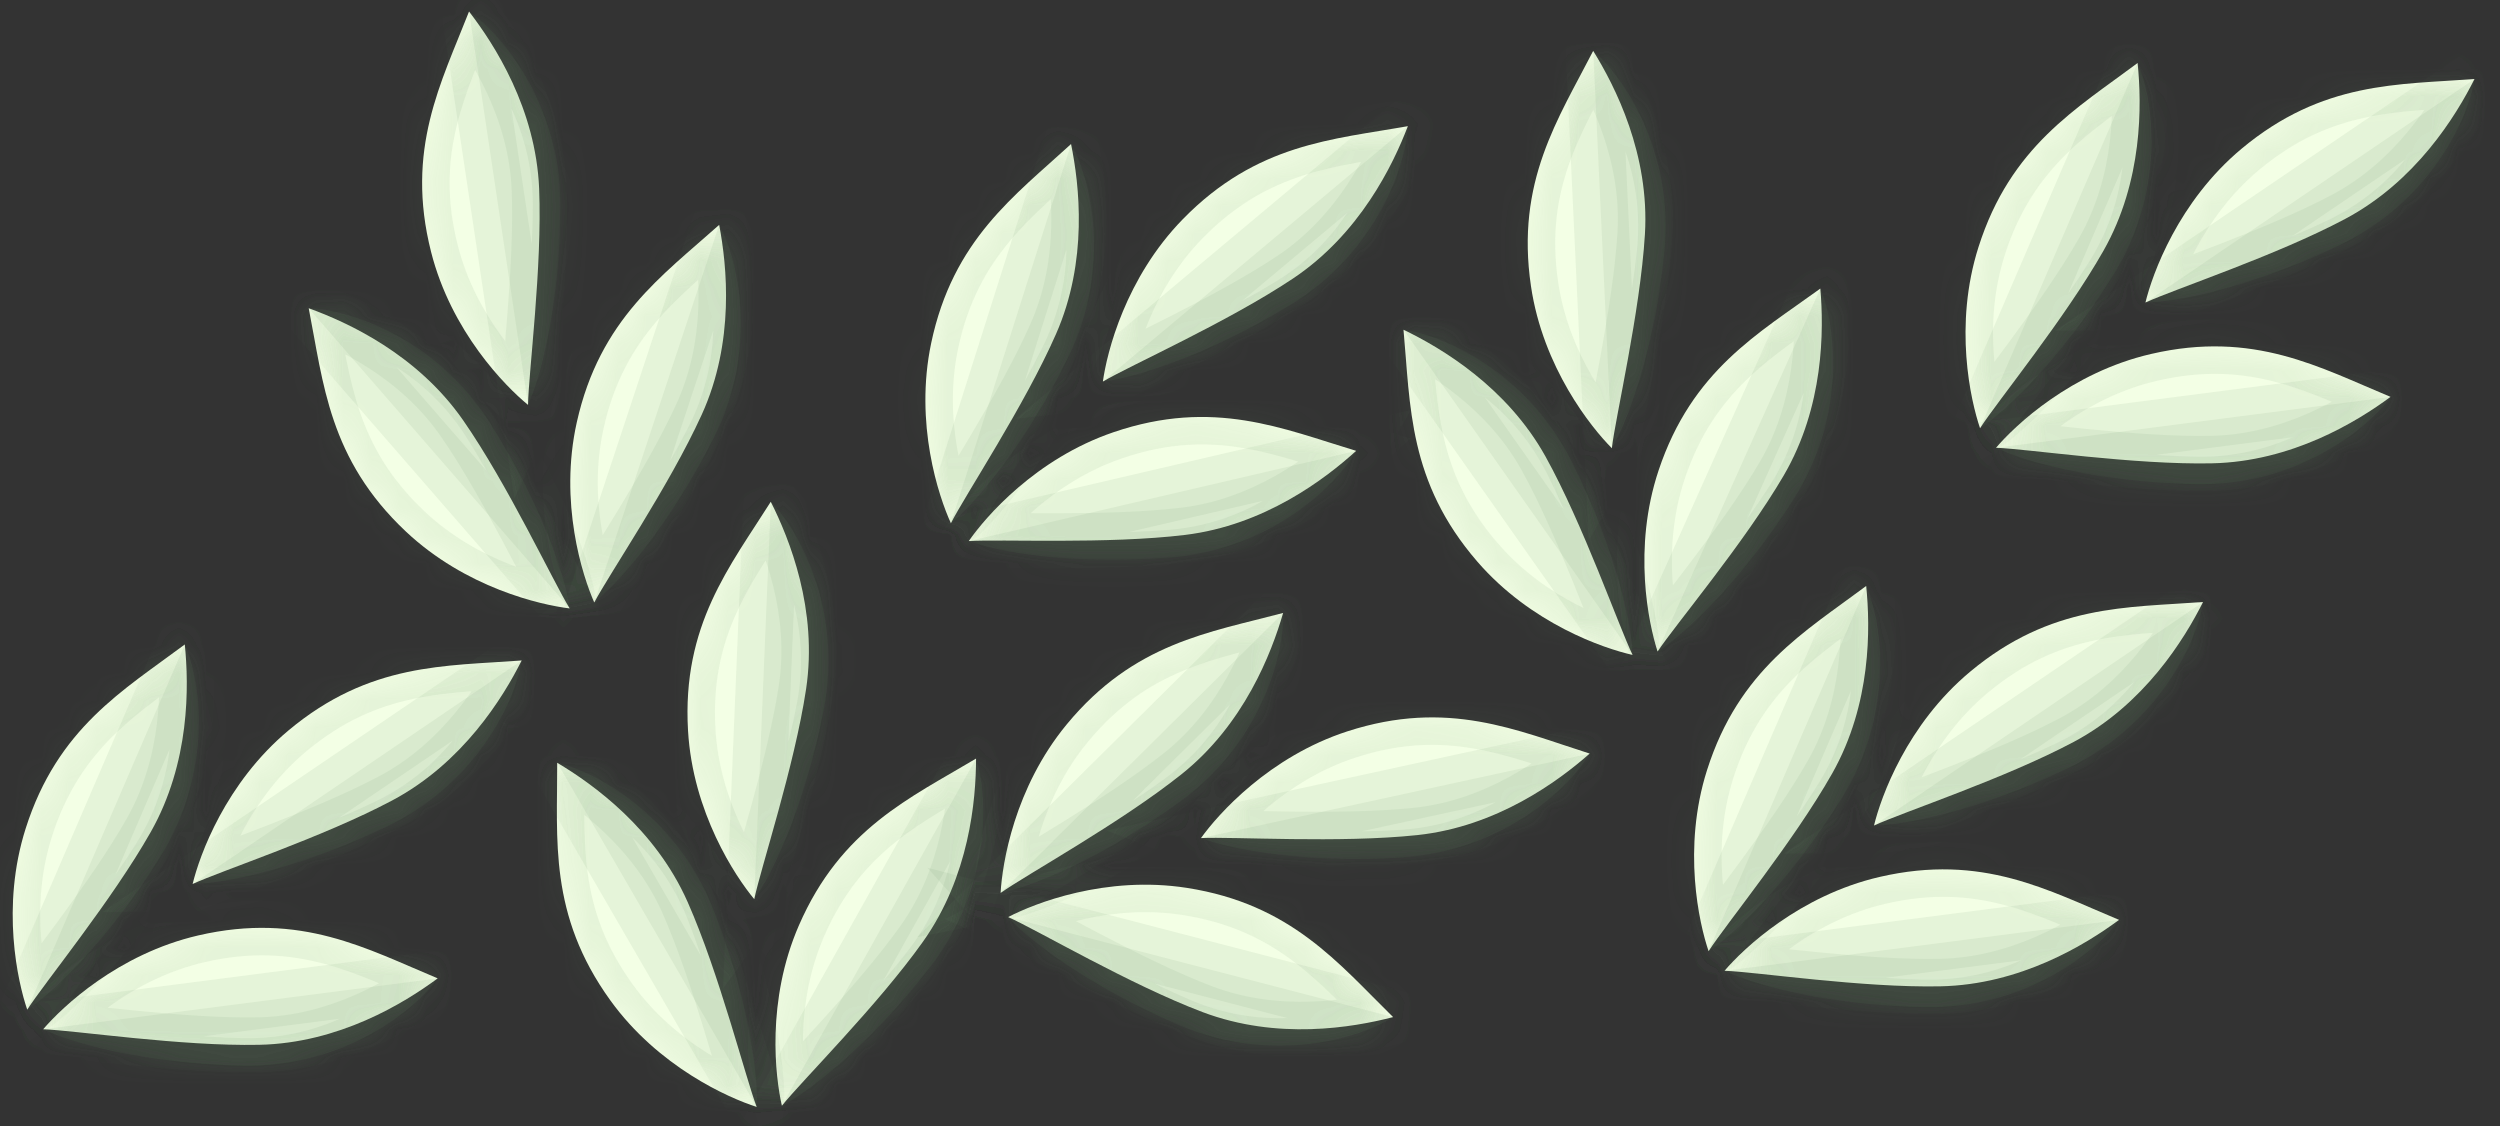 <svg width="91" height="41" viewBox="0 0 91 41" fill="none" xmlns="http://www.w3.org/2000/svg">
<rect x="0" y="0" width="91" height="41" fill="#333333" stroke="none"/>
<mask id="path-1-inside-1_596_943" fill="white">
<path d="M16.854 15.292C15.191 12.903 12.668 11.737 11.237 11.22C11.774 13.95 11.966 16.702 14.769 19.343C16.947 21.395 19.675 22.02 20.737 22.147C20.128 21.157 18.478 17.625 16.854 15.292Z"/>
<path d="M20.737 22.144L11.236 11.217C12.582 11.256 15.811 12.217 17.818 15.371C19.825 18.525 20.614 21.182 20.737 22.144Z"/>
<path d="M25.543 15.094C26.749 12.445 26.464 9.68 26.178 8.185C24.105 10.04 21.836 11.61 20.996 15.368C20.343 18.288 21.197 20.953 21.631 21.931C22.17 20.902 24.366 17.68 25.543 15.094Z"/>
<path d="M21.632 21.93L26.18 8.183C26.834 9.36 27.655 12.627 25.967 15.963C24.279 19.298 22.397 21.333 21.632 21.93Z"/>
<path d="M19.625 6.87C19.505 3.962 18.003 1.624 17.073 0.419C16.061 3.01 14.745 5.436 15.691 9.168C16.426 12.069 18.392 14.061 19.22 14.738C19.238 13.576 19.742 9.71 19.625 6.87Z"/>
<path d="M19.221 14.736L17.074 0.417C18.188 1.172 20.396 3.716 20.395 7.455C20.395 11.193 19.634 13.859 19.221 14.736Z"/>
<path d="M25.027 32.826C23.847 30.166 21.589 28.543 20.282 27.765C20.293 30.547 19.961 33.286 22.213 36.409C23.963 38.836 26.523 39.967 27.543 40.292C27.131 39.205 26.18 35.424 25.027 32.826Z"/>
<path d="M27.543 40.289L20.282 27.762C21.596 28.054 24.584 29.609 25.958 33.086C27.332 36.563 27.604 39.321 27.543 40.289Z"/>
<path d="M33.597 34.276C35.282 31.903 35.526 29.134 35.528 27.612C33.141 29.041 30.616 30.154 29.08 33.684C27.886 36.428 28.22 39.207 28.461 40.249C29.186 39.341 31.951 36.593 33.597 34.276Z"/>
<path d="M28.463 40.248L35.53 27.611C35.95 28.89 36.138 32.253 33.849 35.209C31.56 38.165 29.327 39.807 28.463 40.248Z"/>
<path d="M29.342 25.081C29.774 22.203 28.742 19.622 28.056 18.264C26.572 20.616 24.821 22.749 25.044 26.592C25.217 29.58 26.77 31.908 27.455 32.73C27.692 31.592 28.919 27.892 29.342 25.081Z"/>
<path d="M27.456 32.728L28.058 18.261C29.01 19.214 30.696 22.13 29.988 25.801C29.28 29.472 28.028 31.945 27.456 32.728Z"/>
<path d="M43.009 28.181C45.285 26.366 46.283 23.773 46.706 22.311C44.017 23.025 41.283 23.396 38.831 26.365C36.925 28.672 36.479 31.435 36.422 32.503C37.37 31.831 40.787 29.954 43.009 28.181Z"/>
<path d="M36.425 32.503L46.709 22.31C46.758 23.655 46.01 26.94 42.993 29.148C39.977 31.357 37.377 32.318 36.425 32.503Z"/>
<path d="M43.774 36.84C46.496 37.87 49.237 37.405 50.709 37.022C48.723 35.075 47.008 32.913 43.204 32.319C40.247 31.858 37.644 32.885 36.696 33.381C37.758 33.853 41.116 35.834 43.774 36.84Z"/>
<path d="M36.697 33.383L50.711 37.024C49.579 37.754 46.373 38.786 42.934 37.319C39.495 35.852 37.342 34.107 36.697 33.383Z"/>
<path d="M51.593 30.397C54.487 30.088 56.723 28.436 57.864 27.43C55.213 26.589 52.706 25.434 49.044 26.621C46.198 27.544 44.338 29.636 43.716 30.506C44.877 30.448 48.767 30.699 51.593 30.397Z"/>
<path d="M43.718 30.507L57.867 27.431C57.186 28.592 54.791 30.961 51.06 31.204C47.33 31.448 44.62 30.862 43.718 30.507Z"/>
<path d="M38.439 12.159C39.611 9.495 39.291 6.733 38.986 5.243C36.937 7.124 34.688 8.723 33.895 12.49C33.279 15.419 34.167 18.073 34.613 19.046C35.14 18.009 37.295 14.76 38.439 12.159Z"/>
<path d="M34.615 19.044L38.988 5.24C39.657 6.409 40.519 9.665 38.874 13.022C37.228 16.379 35.372 18.438 34.615 19.044Z"/>
<path d="M43.138 19.471C46.027 19.119 48.238 17.434 49.364 16.411C46.701 15.609 44.178 14.491 40.533 15.732C37.701 16.697 35.872 18.815 35.263 19.695C36.423 19.62 40.316 19.814 43.138 19.471Z"/>
<path d="M35.265 19.696L49.367 16.412C48.704 17.584 46.344 19.987 42.617 20.285C38.891 20.584 36.173 20.038 35.265 19.696Z"/>
<path d="M47.071 10.134C49.49 8.516 50.703 6.015 51.246 4.593C48.507 5.08 45.751 5.221 43.059 7.974C40.967 10.114 40.291 12.829 40.145 13.889C41.146 13.298 44.708 11.714 47.071 10.134Z"/>
<path d="M40.147 13.889L51.248 4.593C51.185 5.938 50.164 9.148 46.973 11.096C43.782 13.044 41.111 13.784 40.147 13.889Z"/>
<path d="M56.261 16.625C54.85 14.079 52.458 12.662 51.087 12.002C51.344 14.772 51.255 17.53 53.774 20.442C55.731 22.705 58.381 23.605 59.426 23.839C58.92 22.793 57.638 19.111 56.261 16.625Z"/>
<path d="M59.425 23.837L51.087 11.999C52.422 12.175 55.536 13.46 57.211 16.802C58.887 20.143 59.401 22.867 59.425 23.837Z"/>
<path d="M64.925 17.312C66.394 14.8 66.392 12.02 66.26 10.504C64.009 12.139 61.592 13.47 60.373 17.122C59.426 19.961 60.005 22.699 60.336 23.716C60.978 22.747 63.49 19.766 64.925 17.312Z"/>
<path d="M60.338 23.715L66.262 10.502C66.793 11.74 67.277 15.073 65.258 18.22C63.239 21.366 61.16 23.199 60.338 23.715Z"/>
<path d="M59.875 8.529C60.052 5.624 58.795 3.145 57.992 1.852C56.722 4.327 55.166 6.605 55.727 10.414C56.163 13.375 57.916 15.557 58.671 16.315C58.806 15.161 59.702 11.366 59.875 8.529Z"/>
<path d="M58.672 16.313L57.994 1.85C59.026 2.714 60.962 5.47 60.582 9.189C60.201 12.908 59.172 15.482 58.672 16.313Z"/>
<path d="M66.691 28.155C68.124 25.622 68.083 22.843 67.929 21.329C65.701 22.995 63.303 24.36 62.137 28.029C61.23 30.881 61.847 33.611 62.193 34.623C62.822 33.645 65.291 30.629 66.691 28.155Z"/>
<path d="M62.195 34.622L67.931 21.327C68.479 22.557 69.011 25.883 67.037 29.058C65.063 32.233 63.009 34.095 62.195 34.622Z"/>
<path d="M70.632 35.902C73.541 35.842 75.91 34.388 77.133 33.483C74.564 32.417 72.166 31.052 68.415 31.921C65.5 32.597 63.468 34.521 62.773 35.336C63.935 35.377 67.79 35.961 70.632 35.902Z"/>
<path d="M62.776 35.337L77.136 33.484C76.359 34.583 73.769 36.737 70.032 36.66C66.294 36.583 63.645 35.768 62.776 35.337Z"/>
<path d="M75.481 27.007C78.05 25.64 79.508 23.273 80.191 21.913C77.417 22.122 74.661 21.986 71.707 24.455C69.41 26.374 68.466 29.008 68.214 30.049C69.269 29.561 72.972 28.342 75.481 27.007Z"/>
<path d="M68.216 30.048L80.194 21.913C79.996 23.244 78.658 26.336 75.288 27.954C71.918 29.573 69.186 30.041 68.216 30.048Z"/>
<path d="M76.571 9.119C78.004 6.586 77.963 3.806 77.809 2.293C75.582 3.959 73.183 5.324 72.017 8.993C71.11 11.845 71.728 14.574 72.074 15.587C72.702 14.609 75.171 11.592 76.571 9.119Z"/>
<path d="M72.076 15.585L77.811 2.291C78.359 3.52 78.891 6.847 76.917 10.021C74.943 13.196 72.89 15.058 72.076 15.585Z"/>
<path d="M80.513 16.865C83.422 16.805 85.792 15.351 87.015 14.446C84.445 13.381 82.047 12.015 78.296 12.885C75.381 13.56 73.349 15.485 72.655 16.299C73.817 16.34 77.671 16.924 80.513 16.865Z"/>
<path d="M72.657 16.3L87.017 14.447C86.239 15.546 83.65 17.701 79.912 17.624C76.175 17.547 73.526 16.731 72.657 16.3Z"/>
<path d="M85.362 7.97C87.931 6.603 89.389 4.236 90.072 2.876C87.298 3.086 84.542 2.95 81.588 5.418C79.291 7.337 78.346 9.972 78.094 11.012C79.15 10.524 82.853 9.305 85.362 7.97Z"/>
<path d="M78.097 11.012L90.075 2.876C89.877 4.208 88.539 7.299 85.169 8.918C81.799 10.536 79.067 11.004 78.097 11.012Z"/>
<path d="M5.488 30.284C6.921 27.751 6.88 24.971 6.726 23.458C4.498 25.124 2.1 26.489 0.934 30.158C0.027 33.01 0.645 35.74 0.991 36.752C1.619 35.774 4.088 32.758 5.488 30.284Z"/>
<path d="M0.993 36.751L6.729 23.456C7.277 24.685 7.808 28.012 5.834 31.187C3.86 34.361 1.807 36.224 0.993 36.751Z"/>
<path d="M9.43 38.031C12.34 37.971 14.709 36.517 15.932 35.612C13.363 34.546 10.965 33.181 7.214 34.05C4.299 34.726 2.267 36.65 1.572 37.465C2.734 37.506 6.589 38.09 9.43 38.031Z"/>
<path d="M1.574 37.465L15.934 35.613C15.156 36.712 12.567 38.866 8.829 38.789C5.092 38.712 2.443 37.897 1.574 37.465Z"/>
<path d="M14.279 29.135C16.848 27.768 18.306 25.401 18.989 24.041C16.215 24.251 13.459 24.115 10.505 26.584C8.208 28.503 7.263 31.137 7.012 32.177C8.067 31.689 11.77 30.47 14.279 29.135Z"/>
<path d="M7.014 32.177L18.991 24.041C18.793 25.373 17.455 28.465 14.085 30.083C10.716 31.701 7.983 32.17 7.014 32.177Z"/>
</mask>
<path d="M16.854 15.292C15.191 12.903 12.668 11.737 11.237 11.22C11.774 13.95 11.966 16.702 14.769 19.343C16.947 21.395 19.675 22.02 20.737 22.147C20.128 21.157 18.478 17.625 16.854 15.292Z" fill="#F3FFE5"/>
<path d="M20.737 22.144L11.236 11.217C12.582 11.256 15.811 12.217 17.818 15.371C19.825 18.525 20.614 21.182 20.737 22.144Z" fill="#678D66" fill-opacity="0.1"/>
<path d="M25.543 15.094C26.749 12.445 26.464 9.68 26.178 8.185C24.105 10.04 21.836 11.61 20.996 15.368C20.343 18.288 21.197 20.953 21.631 21.931C22.17 20.902 24.366 17.68 25.543 15.094Z" fill="#F3FFE5"/>
<path d="M21.632 21.93L26.18 8.183C26.834 9.36 27.655 12.627 25.967 15.963C24.279 19.298 22.397 21.333 21.632 21.93Z" fill="#678D66" fill-opacity="0.1"/>
<path d="M19.625 6.87C19.505 3.962 18.003 1.624 17.073 0.419C16.061 3.01 14.745 5.436 15.691 9.168C16.426 12.069 18.392 14.061 19.22 14.738C19.238 13.576 19.742 9.71 19.625 6.87Z" fill="#F3FFE5"/>
<path d="M19.221 14.736L17.074 0.417C18.188 1.172 20.396 3.716 20.395 7.455C20.395 11.193 19.634 13.859 19.221 14.736Z" fill="#678D66" fill-opacity="0.1"/>
<path d="M25.027 32.826C23.847 30.166 21.589 28.543 20.282 27.765C20.293 30.547 19.961 33.286 22.213 36.409C23.963 38.836 26.523 39.967 27.543 40.292C27.131 39.205 26.18 35.424 25.027 32.826Z" fill="#F3FFE5"/>
<path d="M27.543 40.289L20.282 27.762C21.596 28.054 24.584 29.609 25.958 33.086C27.332 36.563 27.604 39.321 27.543 40.289Z" fill="#678D66" fill-opacity="0.1"/>
<path d="M33.597 34.276C35.282 31.903 35.526 29.134 35.528 27.612C33.141 29.041 30.616 30.154 29.08 33.684C27.886 36.428 28.22 39.207 28.461 40.249C29.186 39.341 31.951 36.593 33.597 34.276Z" fill="#F3FFE5"/>
<path d="M28.463 40.248L35.53 27.611C35.95 28.89 36.138 32.253 33.849 35.209C31.56 38.165 29.327 39.807 28.463 40.248Z" fill="#678D66" fill-opacity="0.1"/>
<path d="M29.342 25.081C29.774 22.203 28.742 19.622 28.056 18.264C26.572 20.616 24.821 22.749 25.044 26.592C25.217 29.58 26.77 31.908 27.455 32.73C27.692 31.592 28.919 27.892 29.342 25.081Z" fill="#F3FFE5"/>
<path d="M27.456 32.728L28.058 18.261C29.01 19.214 30.696 22.13 29.988 25.801C29.28 29.472 28.028 31.945 27.456 32.728Z" fill="#678D66" fill-opacity="0.1"/>
<path d="M43.009 28.181C45.285 26.366 46.283 23.773 46.706 22.311C44.017 23.025 41.283 23.396 38.831 26.365C36.925 28.672 36.479 31.435 36.422 32.503C37.37 31.831 40.787 29.954 43.009 28.181Z" fill="#F3FFE5"/>
<path d="M36.425 32.503L46.709 22.31C46.758 23.655 46.01 26.94 42.993 29.148C39.977 31.357 37.377 32.318 36.425 32.503Z" fill="#678D66" fill-opacity="0.1"/>
<path d="M43.774 36.84C46.496 37.87 49.237 37.405 50.709 37.022C48.723 35.075 47.008 32.913 43.204 32.319C40.247 31.858 37.644 32.885 36.696 33.381C37.758 33.853 41.116 35.834 43.774 36.84Z" fill="#F3FFE5"/>
<path d="M36.697 33.383L50.711 37.024C49.579 37.754 46.373 38.786 42.934 37.319C39.495 35.852 37.342 34.107 36.697 33.383Z" fill="#678D66" fill-opacity="0.1"/>
<path d="M51.593 30.397C54.487 30.088 56.723 28.436 57.864 27.43C55.213 26.589 52.706 25.434 49.044 26.621C46.198 27.544 44.338 29.636 43.716 30.506C44.877 30.448 48.767 30.699 51.593 30.397Z" fill="#F3FFE5"/>
<path d="M43.718 30.507L57.867 27.431C57.186 28.592 54.791 30.961 51.06 31.204C47.33 31.448 44.62 30.862 43.718 30.507Z" fill="#678D66" fill-opacity="0.1"/>
<path d="M38.439 12.159C39.611 9.495 39.291 6.733 38.986 5.243C36.937 7.124 34.688 8.723 33.895 12.49C33.279 15.419 34.167 18.073 34.613 19.046C35.14 18.009 37.295 14.76 38.439 12.159Z" fill="#F3FFE5"/>
<path d="M34.615 19.044L38.988 5.24C39.657 6.409 40.519 9.665 38.874 13.022C37.228 16.379 35.372 18.438 34.615 19.044Z" fill="#678D66" fill-opacity="0.1"/>
<path d="M43.138 19.471C46.027 19.119 48.238 17.434 49.364 16.411C46.701 15.609 44.178 14.491 40.533 15.732C37.701 16.697 35.872 18.815 35.263 19.695C36.423 19.62 40.316 19.814 43.138 19.471Z" fill="#F3FFE5"/>
<path d="M35.265 19.696L49.367 16.412C48.704 17.584 46.344 19.987 42.617 20.285C38.891 20.584 36.173 20.038 35.265 19.696Z" fill="#678D66" fill-opacity="0.1"/>
<path d="M47.071 10.134C49.49 8.516 50.703 6.015 51.246 4.593C48.507 5.08 45.751 5.221 43.059 7.974C40.967 10.114 40.291 12.829 40.145 13.889C41.146 13.298 44.708 11.714 47.071 10.134Z" fill="#F3FFE5"/>
<path d="M40.147 13.889L51.248 4.593C51.185 5.938 50.164 9.148 46.973 11.096C43.782 13.044 41.111 13.784 40.147 13.889Z" fill="#678D66" fill-opacity="0.1"/>
<path d="M56.261 16.625C54.85 14.079 52.458 12.662 51.087 12.002C51.344 14.772 51.255 17.53 53.774 20.442C55.731 22.705 58.381 23.605 59.426 23.839C58.92 22.793 57.638 19.111 56.261 16.625Z" fill="#F3FFE5"/>
<path d="M59.425 23.837L51.087 11.999C52.422 12.175 55.536 13.46 57.211 16.802C58.887 20.143 59.401 22.867 59.425 23.837Z" fill="#678D66" fill-opacity="0.1"/>
<path d="M64.925 17.312C66.394 14.8 66.392 12.02 66.26 10.504C64.009 12.139 61.592 13.47 60.373 17.122C59.426 19.961 60.005 22.699 60.336 23.716C60.978 22.747 63.49 19.766 64.925 17.312Z" fill="#F3FFE5"/>
<path d="M60.338 23.715L66.262 10.502C66.793 11.74 67.277 15.073 65.258 18.22C63.239 21.366 61.16 23.199 60.338 23.715Z" fill="#678D66" fill-opacity="0.1"/>
<path d="M59.875 8.529C60.052 5.624 58.795 3.145 57.992 1.852C56.722 4.327 55.166 6.605 55.727 10.414C56.163 13.375 57.916 15.557 58.671 16.315C58.806 15.161 59.702 11.366 59.875 8.529Z" fill="#F3FFE5"/>
<path d="M58.672 16.313L57.994 1.85C59.026 2.714 60.962 5.47 60.582 9.189C60.201 12.908 59.172 15.482 58.672 16.313Z" fill="#678D66" fill-opacity="0.1"/>
<path d="M66.691 28.155C68.124 25.622 68.083 22.843 67.929 21.329C65.701 22.995 63.303 24.36 62.137 28.029C61.23 30.881 61.847 33.611 62.193 34.623C62.822 33.645 65.291 30.629 66.691 28.155Z" fill="#F3FFE5"/>
<path d="M62.195 34.622L67.931 21.327C68.479 22.557 69.011 25.883 67.037 29.058C65.063 32.233 63.009 34.095 62.195 34.622Z" fill="#678D66" fill-opacity="0.1"/>
<path d="M70.632 35.902C73.541 35.842 75.91 34.388 77.133 33.483C74.564 32.417 72.166 31.052 68.415 31.921C65.5 32.597 63.468 34.521 62.773 35.336C63.935 35.377 67.79 35.961 70.632 35.902Z" fill="#F3FFE5"/>
<path d="M62.776 35.337L77.136 33.484C76.359 34.583 73.769 36.737 70.032 36.66C66.294 36.583 63.645 35.768 62.776 35.337Z" fill="#678D66" fill-opacity="0.1"/>
<path d="M75.481 27.007C78.05 25.64 79.508 23.273 80.191 21.913C77.417 22.122 74.661 21.986 71.707 24.455C69.41 26.374 68.466 29.008 68.214 30.049C69.269 29.561 72.972 28.342 75.481 27.007Z" fill="#F3FFE5"/>
<path d="M68.216 30.048L80.194 21.913C79.996 23.244 78.658 26.336 75.288 27.954C71.918 29.573 69.186 30.041 68.216 30.048Z" fill="#678D66" fill-opacity="0.1"/>
<path d="M76.571 9.119C78.004 6.586 77.963 3.806 77.809 2.293C75.582 3.959 73.183 5.324 72.017 8.993C71.11 11.845 71.728 14.574 72.074 15.587C72.702 14.609 75.171 11.592 76.571 9.119Z" fill="#F3FFE5"/>
<path d="M72.076 15.585L77.811 2.291C78.359 3.52 78.891 6.847 76.917 10.021C74.943 13.196 72.89 15.058 72.076 15.585Z" fill="#678D66" fill-opacity="0.1"/>
<path d="M80.513 16.865C83.422 16.805 85.792 15.351 87.015 14.446C84.445 13.381 82.047 12.015 78.296 12.885C75.381 13.56 73.349 15.485 72.655 16.299C73.817 16.34 77.671 16.924 80.513 16.865Z" fill="#F3FFE5"/>
<path d="M72.657 16.3L87.017 14.447C86.239 15.546 83.65 17.701 79.912 17.624C76.175 17.547 73.526 16.731 72.657 16.3Z" fill="#678D66" fill-opacity="0.1"/>
<path d="M85.362 7.97C87.931 6.603 89.389 4.236 90.072 2.876C87.298 3.086 84.542 2.95 81.588 5.418C79.291 7.337 78.346 9.972 78.094 11.012C79.15 10.524 82.853 9.305 85.362 7.97Z" fill="#F3FFE5"/>
<path d="M78.097 11.012L90.075 2.876C89.877 4.208 88.539 7.299 85.169 8.918C81.799 10.536 79.067 11.004 78.097 11.012Z" fill="#678D66" fill-opacity="0.1"/>
<path d="M5.488 30.284C6.921 27.751 6.88 24.971 6.726 23.458C4.498 25.124 2.1 26.489 0.934 30.158C0.027 33.01 0.645 35.74 0.991 36.752C1.619 35.774 4.088 32.758 5.488 30.284Z" fill="#F3FFE5"/>
<path d="M0.993 36.751L6.729 23.456C7.277 24.685 7.808 28.012 5.834 31.187C3.86 34.361 1.807 36.224 0.993 36.751Z" fill="#678D66" fill-opacity="0.1"/>
<path d="M9.43 38.031C12.34 37.971 14.709 36.517 15.932 35.612C13.363 34.546 10.965 33.181 7.214 34.05C4.299 34.726 2.267 36.65 1.572 37.465C2.734 37.506 6.589 38.09 9.43 38.031Z" fill="#F3FFE5"/>
<path d="M1.574 37.465L15.934 35.613C15.156 36.712 12.567 38.866 8.829 38.789C5.092 38.712 2.443 37.897 1.574 37.465Z" fill="#678D66" fill-opacity="0.1"/>
<path d="M14.279 29.135C16.848 27.768 18.306 25.401 18.989 24.041C16.215 24.251 13.459 24.115 10.505 26.584C8.208 28.503 7.263 31.137 7.012 32.177C8.067 31.689 11.77 30.47 14.279 29.135Z" fill="#F3FFE5"/>
<path d="M7.014 32.177L18.991 24.041C18.793 25.373 17.455 28.465 14.085 30.083C10.716 31.701 7.983 32.17 7.014 32.177Z" fill="#678D66" fill-opacity="0.1"/>
<path d="M16.854 15.292C15.191 12.903 12.668 11.737 11.237 11.22C11.774 13.95 11.966 16.702 14.769 19.343C16.947 21.395 19.675 22.02 20.737 22.147C20.128 21.157 18.478 17.625 16.854 15.292Z" stroke="#678D66" stroke-opacity="0.1" stroke-width="2" mask="url(#path-1-inside-1_596_943)"/>
<path d="M20.737 22.144L11.236 11.217C12.582 11.256 15.811 12.217 17.818 15.371C19.825 18.525 20.614 21.182 20.737 22.144Z" stroke="#678D66" stroke-opacity="0.1" stroke-width="2" mask="url(#path-1-inside-1_596_943)"/>
<path d="M25.543 15.094C26.749 12.445 26.464 9.68 26.178 8.185C24.105 10.04 21.836 11.61 20.996 15.368C20.343 18.288 21.197 20.953 21.631 21.931C22.17 20.902 24.366 17.68 25.543 15.094Z" stroke="#678D66" stroke-opacity="0.1" stroke-width="2" mask="url(#path-1-inside-1_596_943)"/>
<path d="M21.632 21.93L26.18 8.183C26.834 9.36 27.655 12.627 25.967 15.963C24.279 19.298 22.397 21.333 21.632 21.93Z" stroke="#678D66" stroke-opacity="0.1" stroke-width="2" mask="url(#path-1-inside-1_596_943)"/>
<path d="M19.625 6.87C19.505 3.962 18.003 1.624 17.073 0.419C16.061 3.01 14.745 5.436 15.691 9.168C16.426 12.069 18.392 14.061 19.22 14.738C19.238 13.576 19.742 9.71 19.625 6.87Z" stroke="#678D66" stroke-opacity="0.1" stroke-width="2" mask="url(#path-1-inside-1_596_943)"/>
<path d="M19.221 14.736L17.074 0.417C18.188 1.172 20.396 3.716 20.395 7.455C20.395 11.193 19.634 13.859 19.221 14.736Z" stroke="#678D66" stroke-opacity="0.1" stroke-width="2" mask="url(#path-1-inside-1_596_943)"/>
<path d="M25.027 32.826C23.847 30.166 21.589 28.543 20.282 27.765C20.293 30.547 19.961 33.286 22.213 36.409C23.963 38.836 26.523 39.967 27.543 40.292C27.131 39.205 26.18 35.424 25.027 32.826Z" stroke="#678D66" stroke-opacity="0.1" stroke-width="2" mask="url(#path-1-inside-1_596_943)"/>
<path d="M27.543 40.289L20.282 27.762C21.596 28.054 24.584 29.609 25.958 33.086C27.332 36.563 27.604 39.321 27.543 40.289Z" stroke="#678D66" stroke-opacity="0.1" stroke-width="2" mask="url(#path-1-inside-1_596_943)"/>
<path d="M33.597 34.276C35.282 31.903 35.526 29.134 35.528 27.612C33.141 29.041 30.616 30.154 29.08 33.684C27.886 36.428 28.22 39.207 28.461 40.249C29.186 39.341 31.951 36.593 33.597 34.276Z" stroke="#678D66" stroke-opacity="0.1" stroke-width="2" mask="url(#path-1-inside-1_596_943)"/>
<path d="M28.463 40.248L35.53 27.611C35.95 28.89 36.138 32.253 33.849 35.209C31.56 38.165 29.327 39.807 28.463 40.248Z" stroke="#678D66" stroke-opacity="0.1" stroke-width="2" mask="url(#path-1-inside-1_596_943)"/>
<path d="M29.342 25.081C29.774 22.203 28.742 19.622 28.056 18.264C26.572 20.616 24.821 22.749 25.044 26.592C25.217 29.58 26.77 31.908 27.455 32.73C27.692 31.592 28.919 27.892 29.342 25.081Z" stroke="#678D66" stroke-opacity="0.1" stroke-width="2" mask="url(#path-1-inside-1_596_943)"/>
<path d="M27.456 32.728L28.058 18.261C29.01 19.214 30.696 22.13 29.988 25.801C29.28 29.472 28.028 31.945 27.456 32.728Z" stroke="#678D66" stroke-opacity="0.1" stroke-width="2" mask="url(#path-1-inside-1_596_943)"/>
<path d="M43.009 28.181C45.285 26.366 46.283 23.773 46.706 22.311C44.017 23.025 41.283 23.396 38.831 26.365C36.925 28.672 36.479 31.435 36.422 32.503C37.37 31.831 40.787 29.954 43.009 28.181Z" stroke="#678D66" stroke-opacity="0.1" stroke-width="2" mask="url(#path-1-inside-1_596_943)"/>
<path d="M36.425 32.503L46.709 22.31C46.758 23.655 46.01 26.94 42.993 29.148C39.977 31.357 37.377 32.318 36.425 32.503Z" stroke="#678D66" stroke-opacity="0.1" stroke-width="2" mask="url(#path-1-inside-1_596_943)"/>
<path d="M43.774 36.84C46.496 37.87 49.237 37.405 50.709 37.022C48.723 35.075 47.008 32.913 43.204 32.319C40.247 31.858 37.644 32.885 36.696 33.381C37.758 33.853 41.116 35.834 43.774 36.84Z" stroke="#678D66" stroke-opacity="0.1" stroke-width="2" mask="url(#path-1-inside-1_596_943)"/>
<path d="M36.697 33.383L50.711 37.024C49.579 37.754 46.373 38.786 42.934 37.319C39.495 35.852 37.342 34.107 36.697 33.383Z" stroke="#678D66" stroke-opacity="0.1" stroke-width="2" mask="url(#path-1-inside-1_596_943)"/>
<path d="M51.593 30.397C54.487 30.088 56.723 28.436 57.864 27.43C55.213 26.589 52.706 25.434 49.044 26.621C46.198 27.544 44.338 29.636 43.716 30.506C44.877 30.448 48.767 30.699 51.593 30.397Z" stroke="#678D66" stroke-opacity="0.1" stroke-width="2" mask="url(#path-1-inside-1_596_943)"/>
<path d="M43.718 30.507L57.867 27.431C57.186 28.592 54.791 30.961 51.06 31.204C47.33 31.448 44.62 30.862 43.718 30.507Z" stroke="#678D66" stroke-opacity="0.1" stroke-width="2" mask="url(#path-1-inside-1_596_943)"/>
<path d="M38.439 12.159C39.611 9.495 39.291 6.733 38.986 5.243C36.937 7.124 34.688 8.723 33.895 12.49C33.279 15.419 34.167 18.073 34.613 19.046C35.14 18.009 37.295 14.76 38.439 12.159Z" stroke="#678D66" stroke-opacity="0.1" stroke-width="2" mask="url(#path-1-inside-1_596_943)"/>
<path d="M34.615 19.044L38.988 5.24C39.657 6.409 40.519 9.665 38.874 13.022C37.228 16.379 35.372 18.438 34.615 19.044Z" stroke="#678D66" stroke-opacity="0.1" stroke-width="2" mask="url(#path-1-inside-1_596_943)"/>
<path d="M43.138 19.471C46.027 19.119 48.238 17.434 49.364 16.411C46.701 15.609 44.178 14.491 40.533 15.732C37.701 16.697 35.872 18.815 35.263 19.695C36.423 19.62 40.316 19.814 43.138 19.471Z" stroke="#678D66" stroke-opacity="0.1" stroke-width="2" mask="url(#path-1-inside-1_596_943)"/>
<path d="M35.265 19.696L49.367 16.412C48.704 17.584 46.344 19.987 42.617 20.285C38.891 20.584 36.173 20.038 35.265 19.696Z" stroke="#678D66" stroke-opacity="0.1" stroke-width="2" mask="url(#path-1-inside-1_596_943)"/>
<path d="M47.071 10.134C49.49 8.516 50.703 6.015 51.246 4.593C48.507 5.08 45.751 5.221 43.059 7.974C40.967 10.114 40.291 12.829 40.145 13.889C41.146 13.298 44.708 11.714 47.071 10.134Z" stroke="#678D66" stroke-opacity="0.1" stroke-width="2" mask="url(#path-1-inside-1_596_943)"/>
<path d="M40.147 13.889L51.248 4.593C51.185 5.938 50.164 9.148 46.973 11.096C43.782 13.044 41.111 13.784 40.147 13.889Z" stroke="#678D66" stroke-opacity="0.1" stroke-width="2" mask="url(#path-1-inside-1_596_943)"/>
<path d="M56.261 16.625C54.85 14.079 52.458 12.662 51.087 12.002C51.344 14.772 51.255 17.53 53.774 20.442C55.731 22.705 58.381 23.605 59.426 23.839C58.92 22.793 57.638 19.111 56.261 16.625Z" stroke="#678D66" stroke-opacity="0.1" stroke-width="2" mask="url(#path-1-inside-1_596_943)"/>
<path d="M59.425 23.837L51.087 11.999C52.422 12.175 55.536 13.46 57.211 16.802C58.887 20.143 59.401 22.867 59.425 23.837Z" stroke="#678D66" stroke-opacity="0.1" stroke-width="2" mask="url(#path-1-inside-1_596_943)"/>
<path d="M64.925 17.312C66.394 14.8 66.392 12.02 66.26 10.504C64.009 12.139 61.592 13.47 60.373 17.122C59.426 19.961 60.005 22.699 60.336 23.716C60.978 22.747 63.49 19.766 64.925 17.312Z" stroke="#678D66" stroke-opacity="0.1" stroke-width="2" mask="url(#path-1-inside-1_596_943)"/>
<path d="M60.338 23.715L66.262 10.502C66.793 11.74 67.277 15.073 65.258 18.22C63.239 21.366 61.16 23.199 60.338 23.715Z" stroke="#678D66" stroke-opacity="0.1" stroke-width="2" mask="url(#path-1-inside-1_596_943)"/>
<path d="M59.875 8.529C60.052 5.624 58.795 3.145 57.992 1.852C56.722 4.327 55.166 6.605 55.727 10.414C56.163 13.375 57.916 15.557 58.671 16.315C58.806 15.161 59.702 11.366 59.875 8.529Z" stroke="#678D66" stroke-opacity="0.1" stroke-width="2" mask="url(#path-1-inside-1_596_943)"/>
<path d="M58.672 16.313L57.994 1.85C59.026 2.714 60.962 5.47 60.582 9.189C60.201 12.908 59.172 15.482 58.672 16.313Z" stroke="#678D66" stroke-opacity="0.1" stroke-width="2" mask="url(#path-1-inside-1_596_943)"/>
<path d="M66.691 28.155C68.124 25.622 68.083 22.843 67.929 21.329C65.701 22.995 63.303 24.36 62.137 28.029C61.23 30.881 61.847 33.611 62.193 34.623C62.822 33.645 65.291 30.629 66.691 28.155Z" stroke="#678D66" stroke-opacity="0.1" stroke-width="2" mask="url(#path-1-inside-1_596_943)"/>
<path d="M62.195 34.622L67.931 21.327C68.479 22.557 69.011 25.883 67.037 29.058C65.063 32.233 63.009 34.095 62.195 34.622Z" stroke="#678D66" stroke-opacity="0.1" stroke-width="2" mask="url(#path-1-inside-1_596_943)"/>
<path d="M70.632 35.902C73.541 35.842 75.91 34.388 77.133 33.483C74.564 32.417 72.166 31.052 68.415 31.921C65.5 32.597 63.468 34.521 62.773 35.336C63.935 35.377 67.79 35.961 70.632 35.902Z" stroke="#678D66" stroke-opacity="0.1" stroke-width="2" mask="url(#path-1-inside-1_596_943)"/>
<path d="M62.776 35.337L77.136 33.484C76.359 34.583 73.769 36.737 70.032 36.66C66.294 36.583 63.645 35.768 62.776 35.337Z" stroke="#678D66" stroke-opacity="0.1" stroke-width="2" mask="url(#path-1-inside-1_596_943)"/>
<path d="M75.481 27.007C78.05 25.64 79.508 23.273 80.191 21.913C77.417 22.122 74.661 21.986 71.707 24.455C69.41 26.374 68.466 29.008 68.214 30.049C69.269 29.561 72.972 28.342 75.481 27.007Z" stroke="#678D66" stroke-opacity="0.1" stroke-width="2" mask="url(#path-1-inside-1_596_943)"/>
<path d="M68.216 30.048L80.194 21.913C79.996 23.244 78.658 26.336 75.288 27.954C71.918 29.573 69.186 30.041 68.216 30.048Z" stroke="#678D66" stroke-opacity="0.1" stroke-width="2" mask="url(#path-1-inside-1_596_943)"/>
<path d="M76.571 9.119C78.004 6.586 77.963 3.806 77.809 2.293C75.582 3.959 73.183 5.324 72.017 8.993C71.11 11.845 71.728 14.574 72.074 15.587C72.702 14.609 75.171 11.592 76.571 9.119Z" stroke="#678D66" stroke-opacity="0.1" stroke-width="2" mask="url(#path-1-inside-1_596_943)"/>
<path d="M72.076 15.585L77.811 2.291C78.359 3.52 78.891 6.847 76.917 10.021C74.943 13.196 72.89 15.058 72.076 15.585Z" stroke="#678D66" stroke-opacity="0.1" stroke-width="2" mask="url(#path-1-inside-1_596_943)"/>
<path d="M80.513 16.865C83.422 16.805 85.792 15.351 87.015 14.446C84.445 13.381 82.047 12.015 78.296 12.885C75.381 13.56 73.349 15.485 72.655 16.299C73.817 16.34 77.671 16.924 80.513 16.865Z" stroke="#678D66" stroke-opacity="0.1" stroke-width="2" mask="url(#path-1-inside-1_596_943)"/>
<path d="M72.657 16.3L87.017 14.447C86.239 15.546 83.65 17.701 79.912 17.624C76.175 17.547 73.526 16.731 72.657 16.3Z" stroke="#678D66" stroke-opacity="0.1" stroke-width="2" mask="url(#path-1-inside-1_596_943)"/>
<path d="M85.362 7.97C87.931 6.603 89.389 4.236 90.072 2.876C87.298 3.086 84.542 2.95 81.588 5.418C79.291 7.337 78.346 9.972 78.094 11.012C79.15 10.524 82.853 9.305 85.362 7.97Z" stroke="#678D66" stroke-opacity="0.1" stroke-width="2" mask="url(#path-1-inside-1_596_943)"/>
<path d="M78.097 11.012L90.075 2.876C89.877 4.208 88.539 7.299 85.169 8.918C81.799 10.536 79.067 11.004 78.097 11.012Z" stroke="#678D66" stroke-opacity="0.1" stroke-width="2" mask="url(#path-1-inside-1_596_943)"/>
<path d="M5.488 30.284C6.921 27.751 6.88 24.971 6.726 23.458C4.498 25.124 2.1 26.489 0.934 30.158C0.027 33.01 0.645 35.74 0.991 36.752C1.619 35.774 4.088 32.758 5.488 30.284Z" stroke="#678D66" stroke-opacity="0.1" stroke-width="2" mask="url(#path-1-inside-1_596_943)"/>
<path d="M0.993 36.751L6.729 23.456C7.277 24.685 7.808 28.012 5.834 31.187C3.86 34.361 1.807 36.224 0.993 36.751Z" stroke="#678D66" stroke-opacity="0.1" stroke-width="2" mask="url(#path-1-inside-1_596_943)"/>
<path d="M9.43 38.031C12.34 37.971 14.709 36.517 15.932 35.612C13.363 34.546 10.965 33.181 7.214 34.05C4.299 34.726 2.267 36.65 1.572 37.465C2.734 37.506 6.589 38.09 9.43 38.031Z" stroke="#678D66" stroke-opacity="0.1" stroke-width="2" mask="url(#path-1-inside-1_596_943)"/>
<path d="M1.574 37.465L15.934 35.613C15.156 36.712 12.567 38.866 8.829 38.789C5.092 38.712 2.443 37.897 1.574 37.465Z" stroke="#678D66" stroke-opacity="0.1" stroke-width="2" mask="url(#path-1-inside-1_596_943)"/>
<path d="M14.279 29.135C16.848 27.768 18.306 25.401 18.989 24.041C16.215 24.251 13.459 24.115 10.505 26.584C8.208 28.503 7.263 31.137 7.012 32.177C8.067 31.689 11.77 30.47 14.279 29.135Z" stroke="#678D66" stroke-opacity="0.1" stroke-width="2" mask="url(#path-1-inside-1_596_943)"/>
<path d="M7.014 32.177L18.991 24.041C18.793 25.373 17.455 28.465 14.085 30.083C10.716 31.701 7.983 32.17 7.014 32.177Z" stroke="#678D66" stroke-opacity="0.1" stroke-width="2" mask="url(#path-1-inside-1_596_943)"/>
</svg>
